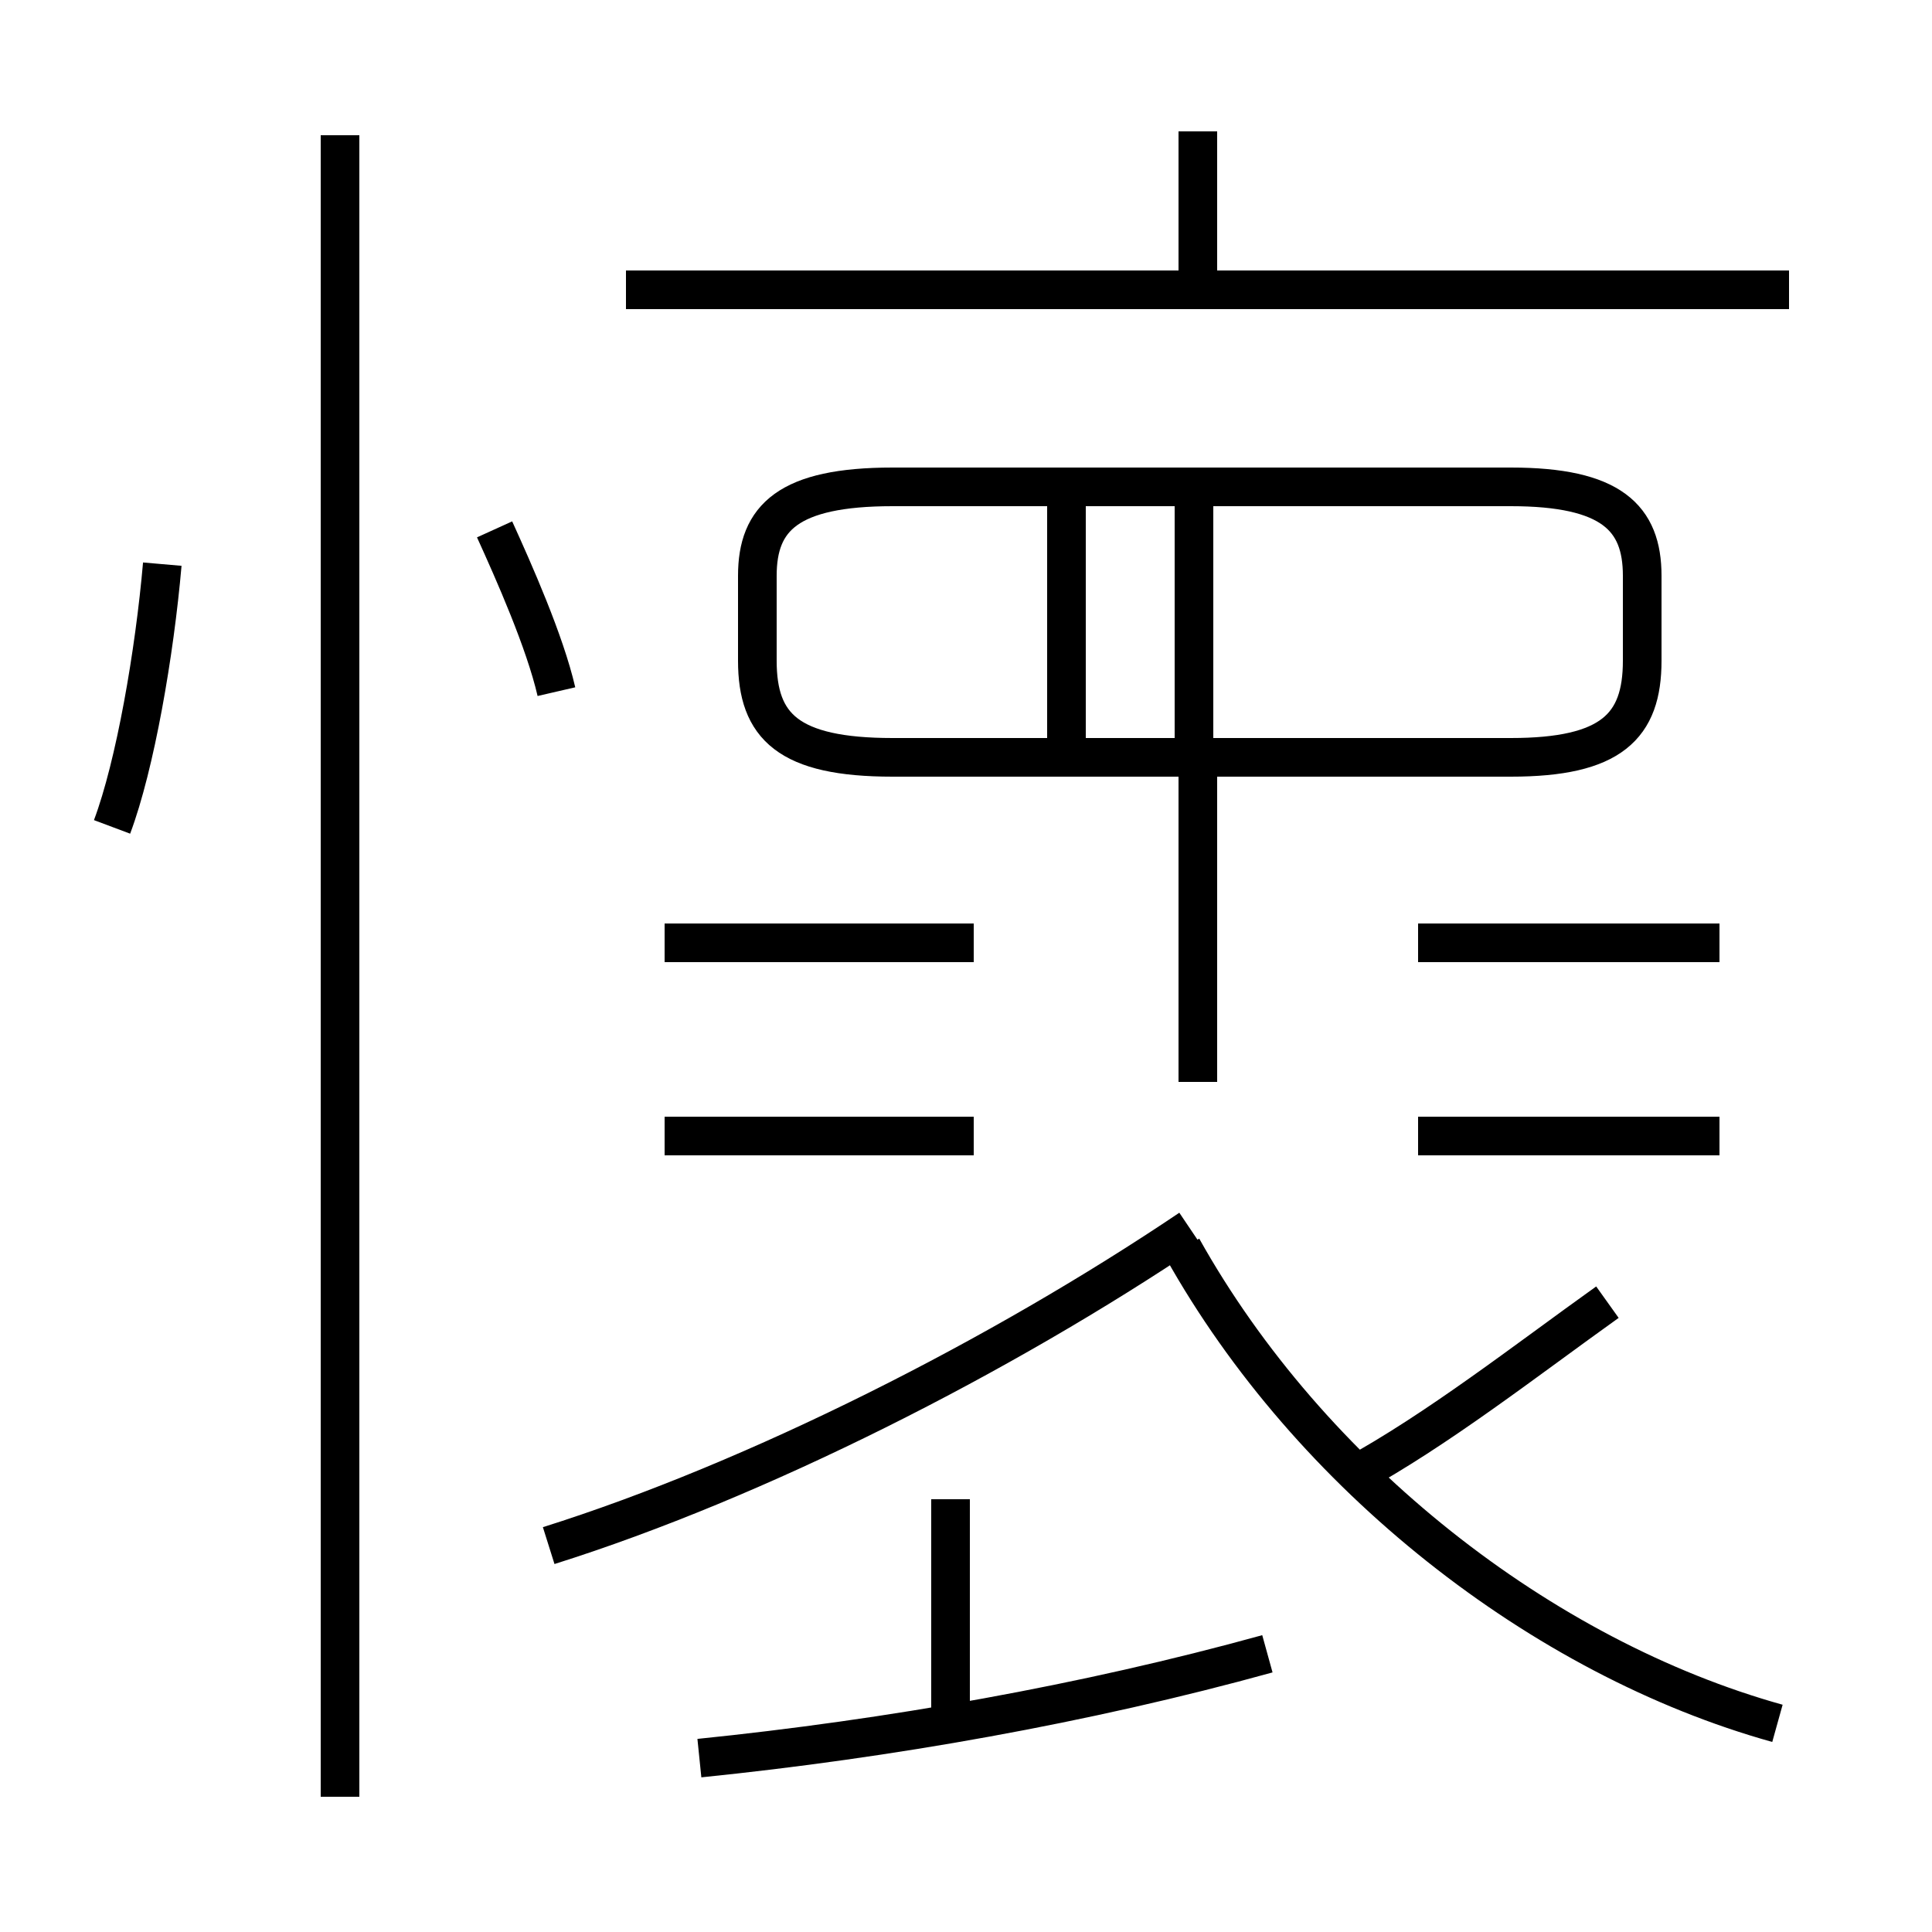 <?xml version='1.0' encoding='utf8'?>
<svg viewBox="0.0 -6.0 50.0 50.0" version="1.1" xmlns="http://www.w3.org/2000/svg">
<rect x="0.0" y="-6.0" width="50.0" height="50.0" fill="#808080" stroke="none"/>
<rect x="-1000" y="-1000" width="2000" height="2000" stroke="white" fill="white"/>
<g style="fill:white;stroke:#000000;  stroke-width:1">
<path d="M 31.0 -16.0 L 31.0 -24.4 M 18.1 1.5 C 23.0 1.0 28.1 0.1 32.8 -1.2 M 8.8 2.5 L 8.8 -40.5 M 24.6 0.8 L 24.6 -5.2 M 14.2 -4.0 C 19.6 -5.7 25.9 -8.9 30.8 -12.2 M 2.9 -22.6 C 3.5 -24.2 4.0 -27.1 4.2 -29.4 M 25.2 -14.6 L 17.2 -14.6 M 14.4 -26.1 C 14.1 -27.4 13.3 -29.2 12.8 -30.3 M 46.0 0.6 C 39.9 -1.1 33.9 -5.8 30.6 -11.7 M 35.0 -5.8 C 37.2 -7.0 39.5 -8.8 41.6 -10.3 M 25.2 -19.6 L 17.2 -19.6 M 44.5 -14.6 L 36.7 -14.6 M 23.1 -24.4 L 39.1 -24.4 C 41.7 -24.4 42.5 -25.2 42.5 -26.9 L 42.5 -29.1 C 42.5 -30.6 41.7 -31.4 39.1 -31.4 L 23.1 -31.4 C 20.4 -31.4 19.6 -30.6 19.6 -29.1 L 19.6 -26.9 C 19.6 -25.2 20.4 -24.4 23.1 -24.4 Z M 44.5 -19.6 L 36.7 -19.6 M 27.6 -24.4 L 27.6 -31.4 M 46.3 -36.5 L 16.2 -36.5 M 30.9 -24.4 L 30.9 -31.4 M 31.0 -36.4 L 31.0 -40.6" transform="translate(0.0, 38.0)" />
</g>
</svg>